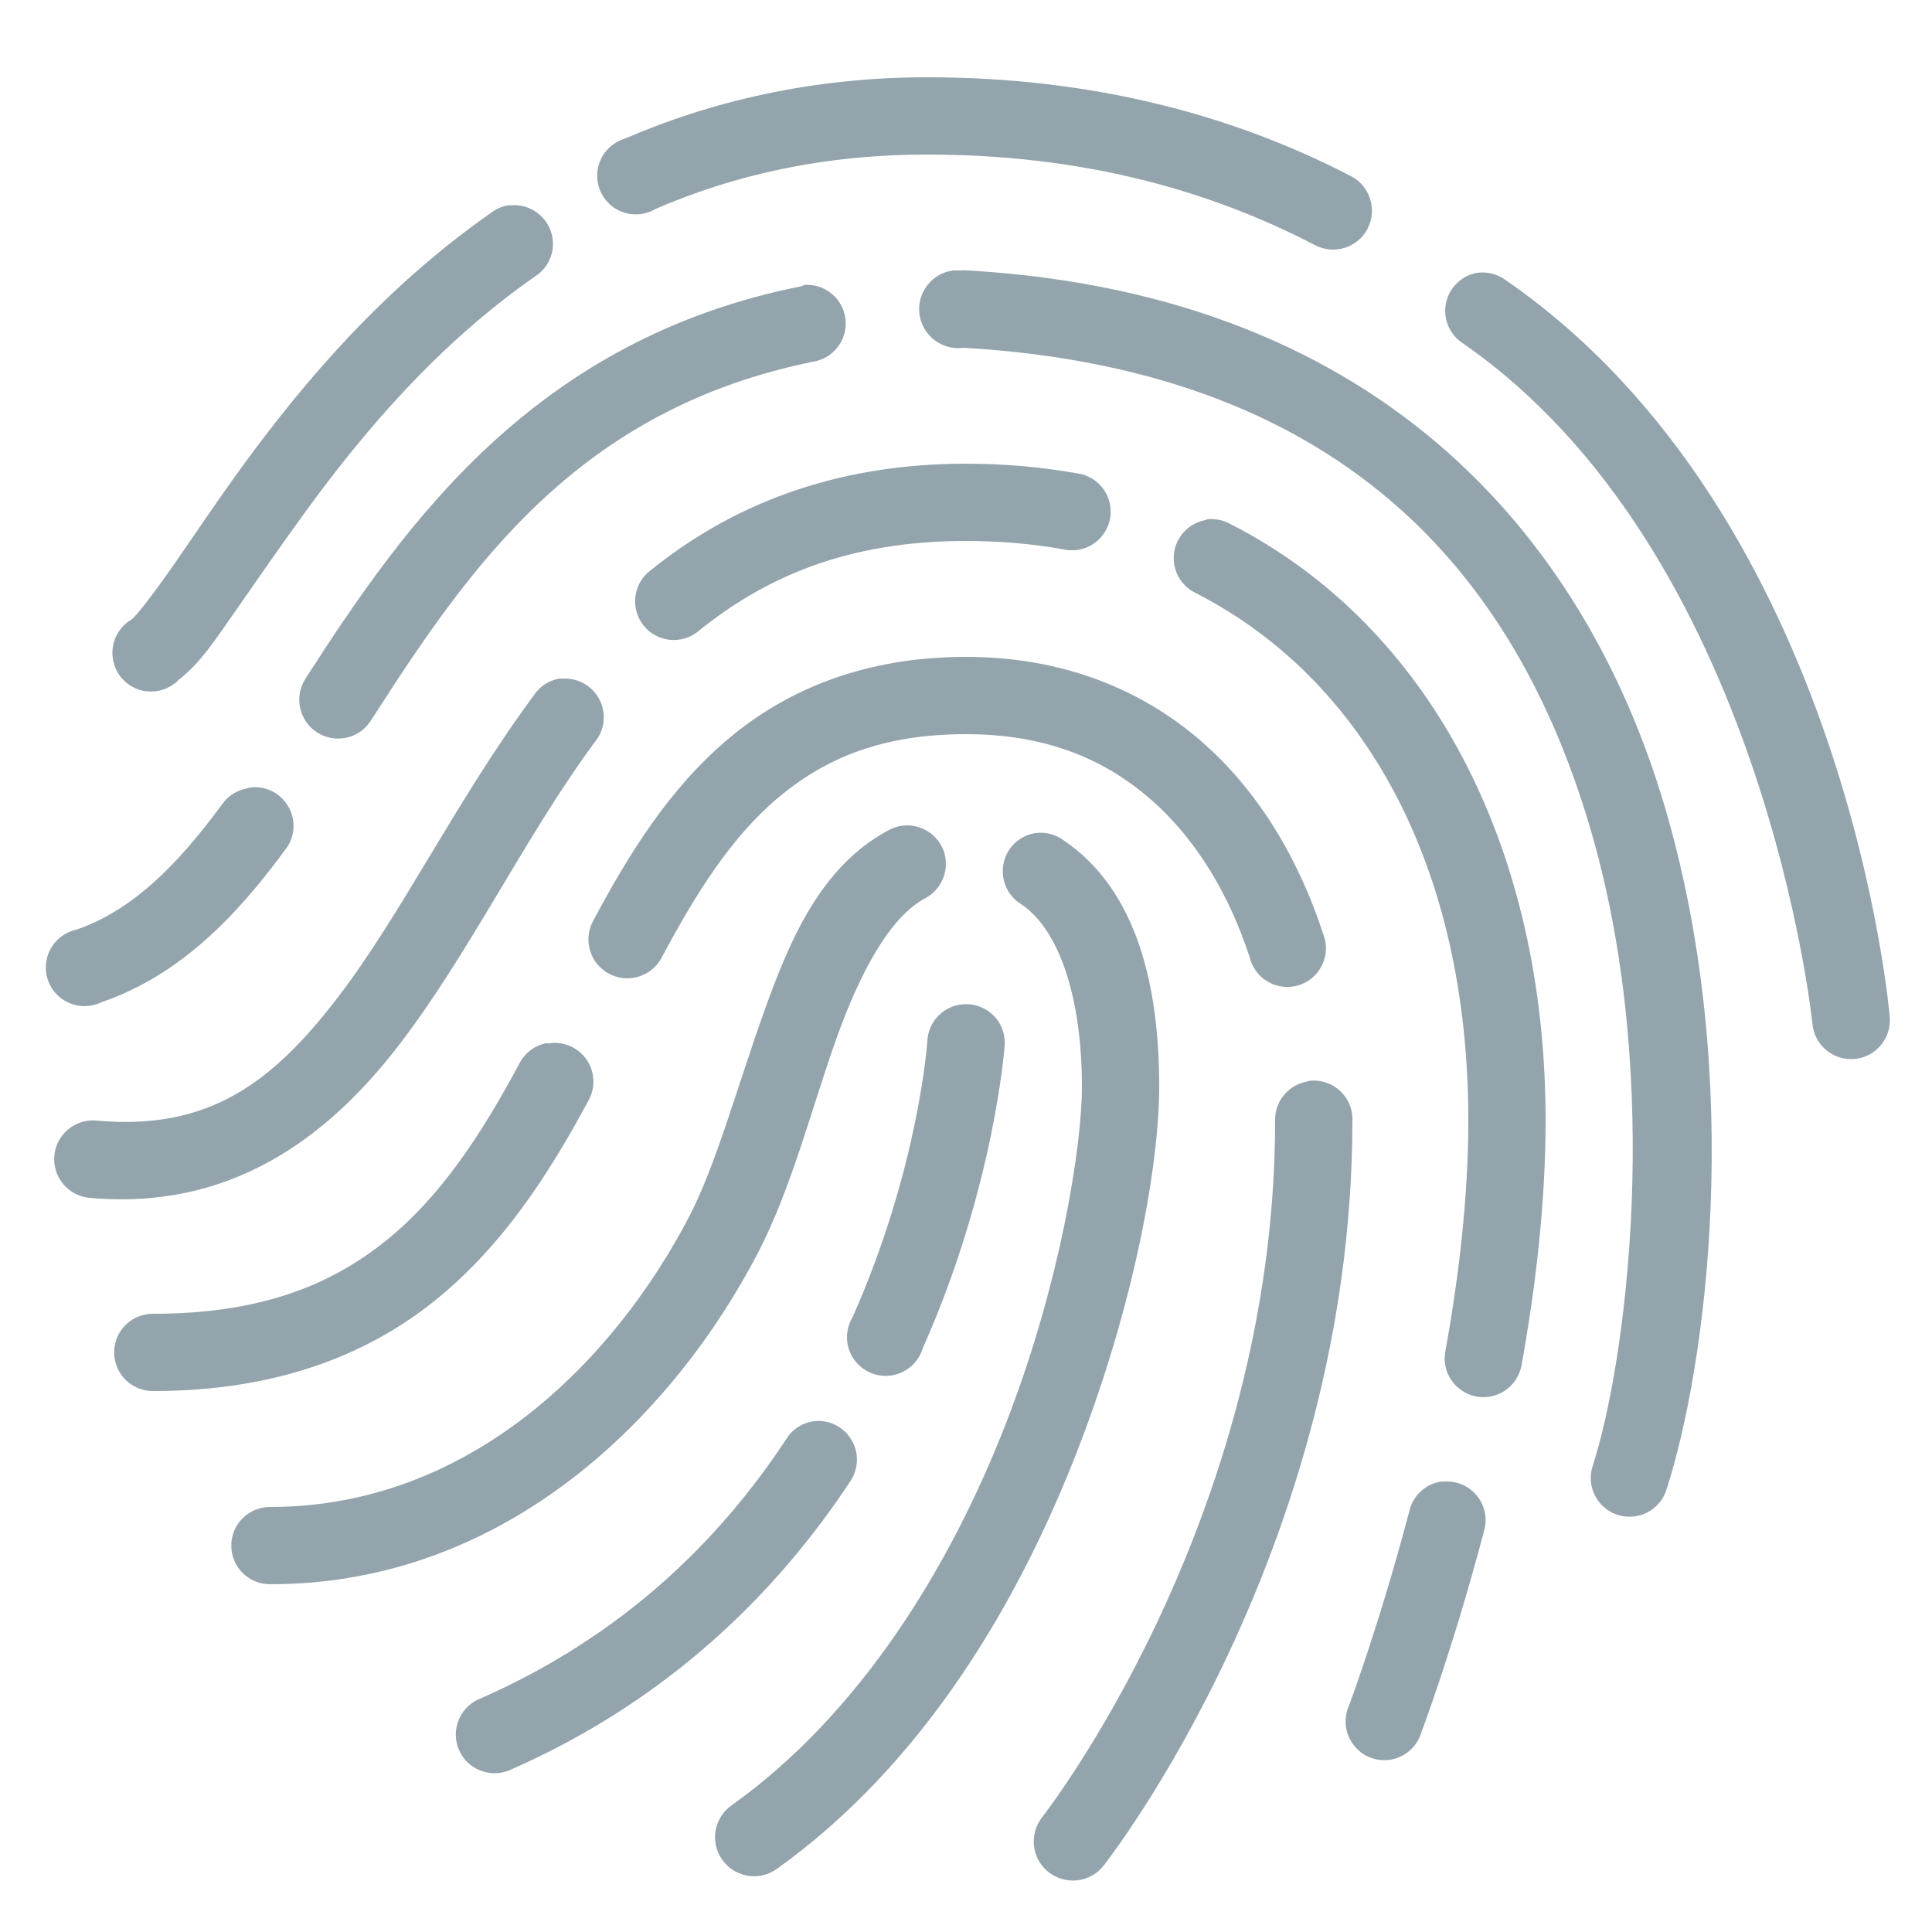 <svg fill="#94a4ad" xmlns="http://www.w3.org/2000/svg"  viewBox="0 0 50 50" width="16" height="16">
	<path d="M 24 2 C 21.012 2 18.398 2.625 16.156 3.594 C 15.789 3.707 15.52 4.027 15.465 4.406 C 15.41 4.789 15.582 5.168 15.902 5.383 C 16.223 5.594 16.637 5.605 16.969 5.406 C 18.973 4.539 21.281 4 24 4 C 28 4 31.285 4.914 34.031 6.344 C 34.523 6.602 35.133 6.414 35.391 5.922 C 35.648 5.43 35.461 4.82 34.969 4.562 C 31.949 2.992 28.305 2 24 2 Z M 13.156 5.312 C 12.996 5.34 12.848 5.402 12.719 5.5 C 9.914 7.457 7.855 9.91 6.344 11.969 C 5.59 13 4.977 13.93 4.469 14.656 C 3.961 15.383 3.535 15.934 3.406 16.031 C 3.07 16.227 2.875 16.602 2.914 16.988 C 2.949 17.379 3.207 17.711 3.574 17.84 C 3.941 17.969 4.352 17.875 4.625 17.594 C 5.188 17.156 5.566 16.566 6.094 15.812 C 6.621 15.059 7.246 14.145 7.969 13.156 C 9.414 11.184 11.305 8.93 13.844 7.156 C 14.23 6.914 14.402 6.438 14.262 6.004 C 14.121 5.57 13.707 5.285 13.25 5.312 C 13.219 5.312 13.188 5.312 13.156 5.312 Z M 24.656 7 C 24.105 7.078 23.719 7.59 23.797 8.141 C 23.875 8.691 24.387 9.078 24.938 9 C 35.102 9.594 39.398 15.25 41.219 21.656 C 43.039 28.062 42.082 35.27 41.219 37.938 C 41.047 38.465 41.332 39.031 41.859 39.203 C 42.387 39.375 42.953 39.09 43.125 38.562 C 44.164 35.355 45.129 28.07 43.156 21.125 C 41.184 14.18 35.961 7.637 25.062 7 C 24.988 6.992 24.918 6.992 24.844 7 C 24.812 7 24.781 7 24.75 7 C 24.719 7 24.688 7 24.656 7 Z M 38.219 7.062 C 37.82 7.137 37.504 7.445 37.422 7.844 C 37.34 8.242 37.508 8.648 37.844 8.875 C 45.664 14.273 46.906 26.5 46.906 26.5 C 46.957 27.051 47.449 27.457 48 27.406 C 48.551 27.355 48.957 26.863 48.906 26.312 C 48.906 26.312 47.836 13.375 38.969 7.25 C 38.754 7.09 38.484 7.023 38.219 7.062 Z M 20.812 7.375 C 20.793 7.383 20.77 7.395 20.75 7.406 C 13.84 8.777 10.496 13.535 7.906 17.562 C 7.605 18.027 7.738 18.652 8.203 18.953 C 8.668 19.254 9.293 19.121 9.594 18.656 C 12.152 14.672 14.949 10.57 21.125 9.344 C 21.629 9.219 21.957 8.73 21.875 8.215 C 21.793 7.703 21.332 7.336 20.812 7.375 Z M 25 12 C 21.523 12 18.867 13.113 16.812 14.781 C 16.379 15.125 16.312 15.758 16.656 16.188 C 17 16.621 17.633 16.688 18.062 16.344 C 19.812 14.926 21.941 14 25 14 C 25.883 14 26.727 14.074 27.531 14.219 C 27.891 14.297 28.262 14.172 28.5 13.895 C 28.742 13.613 28.809 13.227 28.68 12.887 C 28.547 12.543 28.238 12.297 27.875 12.25 C 26.953 12.086 25.996 12 25 12 Z M 31.25 13.438 C 31.219 13.445 31.188 13.457 31.156 13.469 C 30.742 13.562 30.43 13.906 30.383 14.328 C 30.332 14.75 30.555 15.156 30.938 15.344 C 35.316 17.578 38 22.445 38 29 C 38 30.945 37.762 33.008 37.406 34.969 C 37.301 35.512 37.66 36.035 38.203 36.141 C 38.746 36.246 39.27 35.887 39.375 35.344 C 39.746 33.301 40 31.113 40 29 C 40 21.891 36.98 16.184 31.844 13.562 C 31.664 13.461 31.457 13.418 31.25 13.438 Z M 25 17 C 22.395 17 20.371 17.836 18.844 19.125 C 17.316 20.414 16.273 22.102 15.344 23.844 C 15.086 24.336 15.273 24.945 15.766 25.203 C 16.258 25.461 16.867 25.273 17.125 24.781 C 18.008 23.121 18.922 21.672 20.125 20.656 C 21.328 19.641 22.797 19 25 19 C 27.078 19 28.594 19.652 29.781 20.688 C 30.969 21.723 31.82 23.172 32.344 24.781 C 32.434 25.141 32.715 25.426 33.074 25.512 C 33.438 25.602 33.816 25.484 34.062 25.207 C 34.309 24.926 34.383 24.535 34.25 24.188 C 33.641 22.316 32.625 20.523 31.094 19.188 C 29.562 17.852 27.512 17 25 17 Z M 14.469 17.562 C 14.199 17.613 13.961 17.77 13.812 18 C 11.816 20.699 10.375 23.695 8.719 25.844 C 7.062 27.992 5.422 29.27 2.5 29 C 1.949 28.949 1.457 29.355 1.406 29.906 C 1.355 30.457 1.762 30.949 2.312 31 C 5.938 31.332 8.457 29.473 10.312 27.062 C 12.168 24.652 13.57 21.672 15.406 19.188 C 15.645 18.891 15.691 18.488 15.535 18.145 C 15.375 17.801 15.035 17.574 14.656 17.562 C 14.625 17.562 14.594 17.562 14.562 17.562 C 14.531 17.562 14.5 17.562 14.469 17.562 Z M 6.531 20.375 C 6.477 20.383 6.426 20.391 6.375 20.406 C 6.121 20.457 5.898 20.602 5.75 20.812 C 4.578 22.41 3.414 23.566 1.969 24.062 C 1.594 24.145 1.297 24.438 1.211 24.816 C 1.125 25.191 1.262 25.582 1.562 25.82 C 1.867 26.062 2.277 26.105 2.625 25.938 C 4.645 25.242 6.098 23.738 7.375 22 C 7.625 21.691 7.668 21.266 7.484 20.914 C 7.301 20.559 6.926 20.348 6.531 20.375 Z M 23.312 21.375 C 23.191 21.395 23.074 21.438 22.969 21.5 C 21.227 22.445 20.426 24.348 19.75 26.25 C 19.074 28.152 18.523 30.16 17.844 31.469 C 15.883 35.246 12.137 39 7 39 C 6.641 38.996 6.305 39.184 6.121 39.496 C 5.941 39.809 5.941 40.191 6.121 40.504 C 6.305 40.816 6.641 41.004 7 41 C 13.098 41 17.43 36.637 19.625 32.406 C 20.48 30.754 20.996 28.715 21.625 26.938 C 22.254 25.16 23.027 23.742 23.938 23.25 C 24.375 23.023 24.582 22.512 24.43 22.043 C 24.273 21.578 23.797 21.293 23.312 21.375 Z M 26.781 21.562 C 26.367 21.633 26.043 21.953 25.969 22.363 C 25.891 22.777 26.078 23.191 26.438 23.406 C 27.426 24.078 28 25.848 28 28.125 C 28 29.633 27.457 33.18 26.031 36.844 C 24.605 40.508 22.297 44.32 18.938 46.719 C 18.48 47.039 18.367 47.668 18.688 48.125 C 19.008 48.582 19.637 48.695 20.094 48.375 C 23.914 45.648 26.359 41.461 27.875 37.562 C 29.391 33.664 30 30.074 30 28.125 C 30 25.535 29.438 23.043 27.531 21.75 C 27.316 21.59 27.047 21.523 26.781 21.562 Z M 24.844 26 C 24.375 26.074 24.023 26.465 24 26.938 C 24 26.938 23.785 30.223 22.062 34.094 C 21.863 34.426 21.875 34.84 22.086 35.16 C 22.301 35.48 22.68 35.652 23.062 35.598 C 23.441 35.543 23.762 35.273 23.875 34.906 C 25.746 30.707 26 27.062 26 27.062 C 26.023 26.758 25.906 26.457 25.68 26.25 C 25.453 26.043 25.145 25.953 24.844 26 Z M 14.125 27 C 13.828 27.062 13.574 27.258 13.438 27.531 C 12.473 29.328 11.41 30.973 9.969 32.125 C 8.527 33.277 6.707 34 3.969 34 C 3.609 33.996 3.273 34.184 3.09 34.496 C 2.91 34.809 2.91 35.191 3.09 35.504 C 3.273 35.816 3.609 36.004 3.969 36 C 7.082 36 9.441 35.105 11.219 33.688 C 12.996 32.27 14.203 30.391 15.219 28.5 C 15.414 28.168 15.402 27.754 15.191 27.438 C 14.977 27.117 14.598 26.945 14.219 27 C 14.188 27 14.156 27 14.125 27 Z M 33.906 27.969 C 33.863 27.977 33.82 27.988 33.781 28 C 33.316 28.105 32.988 28.523 33 29 C 33 39.371 26.969 47.031 26.969 47.031 C 26.625 47.473 26.699 48.109 27.141 48.453 C 27.582 48.797 28.219 48.723 28.562 48.281 C 28.562 48.281 35 40.145 35 29 C 35.012 28.711 34.895 28.434 34.688 28.238 C 34.477 28.039 34.191 27.941 33.906 27.969 Z M 21.062 36.781 C 20.766 36.82 20.5 36.992 20.344 37.25 C 18.617 39.871 16.113 42.348 12.406 43.969 C 11.898 44.184 11.66 44.773 11.875 45.281 C 12.09 45.789 12.68 46.027 13.188 45.812 C 17.289 44.02 20.102 41.219 22 38.344 C 22.223 38.02 22.238 37.598 22.035 37.262 C 21.832 36.922 21.453 36.734 21.062 36.781 Z M 37.281 38.344 C 36.875 38.414 36.555 38.723 36.469 39.125 C 35.684 42.094 34.906 44.156 34.906 44.156 C 34.758 44.496 34.812 44.891 35.047 45.18 C 35.277 45.469 35.648 45.605 36.016 45.535 C 36.379 45.465 36.672 45.199 36.781 44.844 C 36.781 44.844 37.598 42.691 38.406 39.625 C 38.5 39.309 38.434 38.969 38.227 38.715 C 38.02 38.457 37.703 38.32 37.375 38.344 C 37.344 38.344 37.312 38.344 37.281 38.344 Z"/>
</svg>